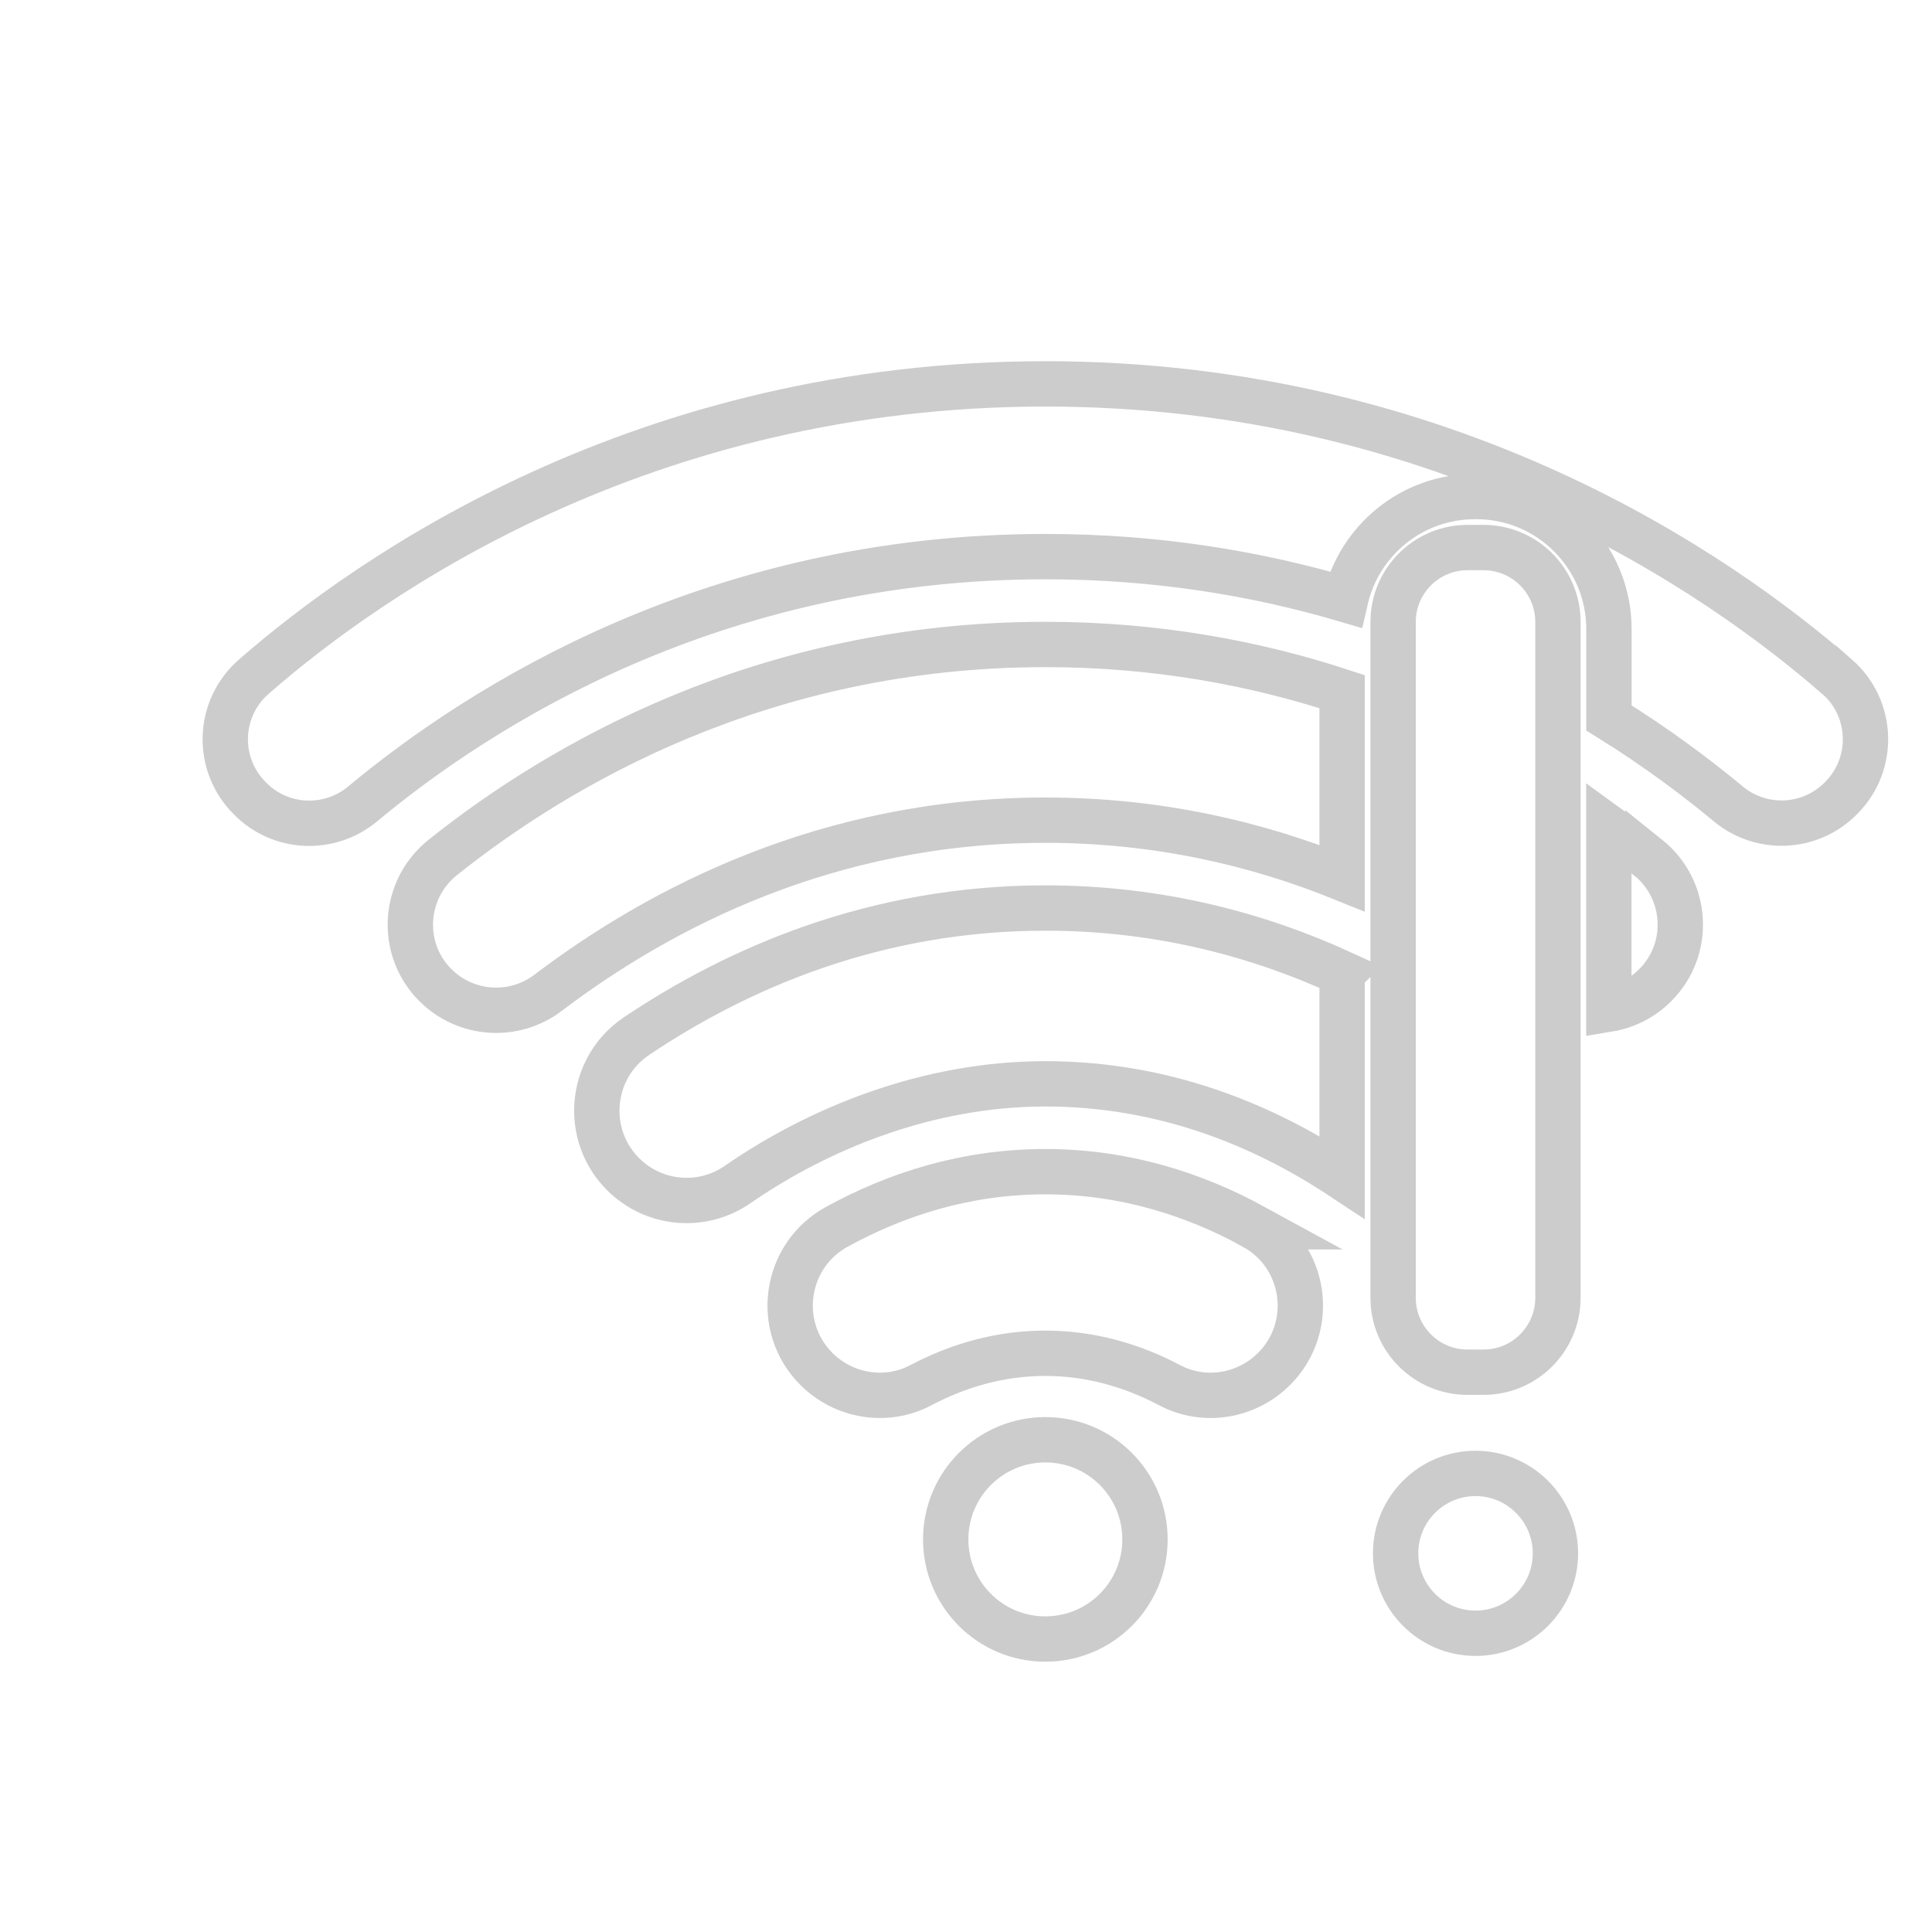<?xml version="1.0" encoding="UTF-8"?>
<svg id="Layer_1" data-name="Layer 1" xmlns="http://www.w3.org/2000/svg" width="110" height="110" viewBox="-17 -4 170.44 151.61">
  <defs>
    <style>
      .cls-1 {
        fill: none;
        stroke: #cccccc;
        stroke-miterlimit: 10;
        stroke-width: 4px;
      }
    </style>
  </defs>
  <path class="cls-1" d="M101.4,72.44v17.99c-7.03-4.65-15.81-8.23-26.18-8.23s-19.97,3.92-27.16,8.89c-3.15,2.18-7.41,1.78-10.11-.94-1.55-1.56-2.3-3.58-2.3-5.58,0-2.52,1.19-5.02,3.49-6.57,8.87-5.96,21.02-11.31,36.08-11.31,10.07,0,18.83,2.38,26.18,5.75ZM22.06,62.23c-1.89,1.51-2.86,3.72-2.86,5.93,0,1.92.72,3.84,2.2,5.32,2.68,2.69,6.93,2.98,9.95.69,9.89-7.5,24.72-15.23,43.87-15.23,9.91,0,18.67,2.07,26.18,5.11v-16.45c-7.62-2.5-16.37-4.16-26.18-4.16-24.99,0-43.11,10.76-53.16,18.79ZM128.38,62.23c-1.06-.85-2.21-1.72-3.45-2.62v16c1.51-.25,2.96-.97,4.11-2.13,3.18-3.2,2.86-8.44-.66-11.26ZM145.05,46.28c-10.27-8.95-34.33-25.83-69.83-25.83S15.66,37.32,5.39,46.28c-3.2,2.79-3.37,7.69-.38,10.7l.07.07c2.69,2.71,6.99,2.89,9.92.45,10.39-8.65,31.01-21.81,60.23-21.81,9.82,0,18.66,1.49,26.47,3.79,1.19-5.2,5.85-9.09,11.4-9.09h.15c6.45,0,11.69,5.24,11.69,11.69v7.84c4.22,2.62,7.73,5.26,10.51,7.57,2.93,2.44,7.23,2.25,9.92-.45l.07-.07c2.99-3.01,2.81-7.91-.38-10.7ZM93.61,94.81c-5.27-2.88-11.42-4.86-18.39-4.86s-13.12,1.97-18.39,4.86c-4.62,2.53-5.54,8.78-1.83,12.52h0c2.42,2.44,6.17,3.07,9.21,1.47,3.32-1.75,6.99-2.83,11-2.83s7.69,1.08,11,2.83c3.04,1.6,6.79.97,9.21-1.47h0c3.71-3.74,2.8-9.99-1.83-12.52ZM75.22,113.6c-4.85,0-8.79,3.93-8.79,8.79s3.93,8.79,8.79,8.79,8.79-3.93,8.79-8.79-3.93-8.79-8.79-8.79ZM113.17,116.57c-3.9,0-7.05,3.16-7.05,7.05s3.16,7.05,7.05,7.05,7.05-3.16,7.05-7.05-3.16-7.05-7.05-7.05ZM120.44,101.08v-59.63c0-3.62-2.94-6.56-6.56-6.56h-1.42c-3.62,0-6.56,2.94-6.56,6.56v59.63c0,3.62,2.94,6.56,6.56,6.56h1.42c3.62,0,6.56-2.94,6.56-6.56Z"/>
</svg>